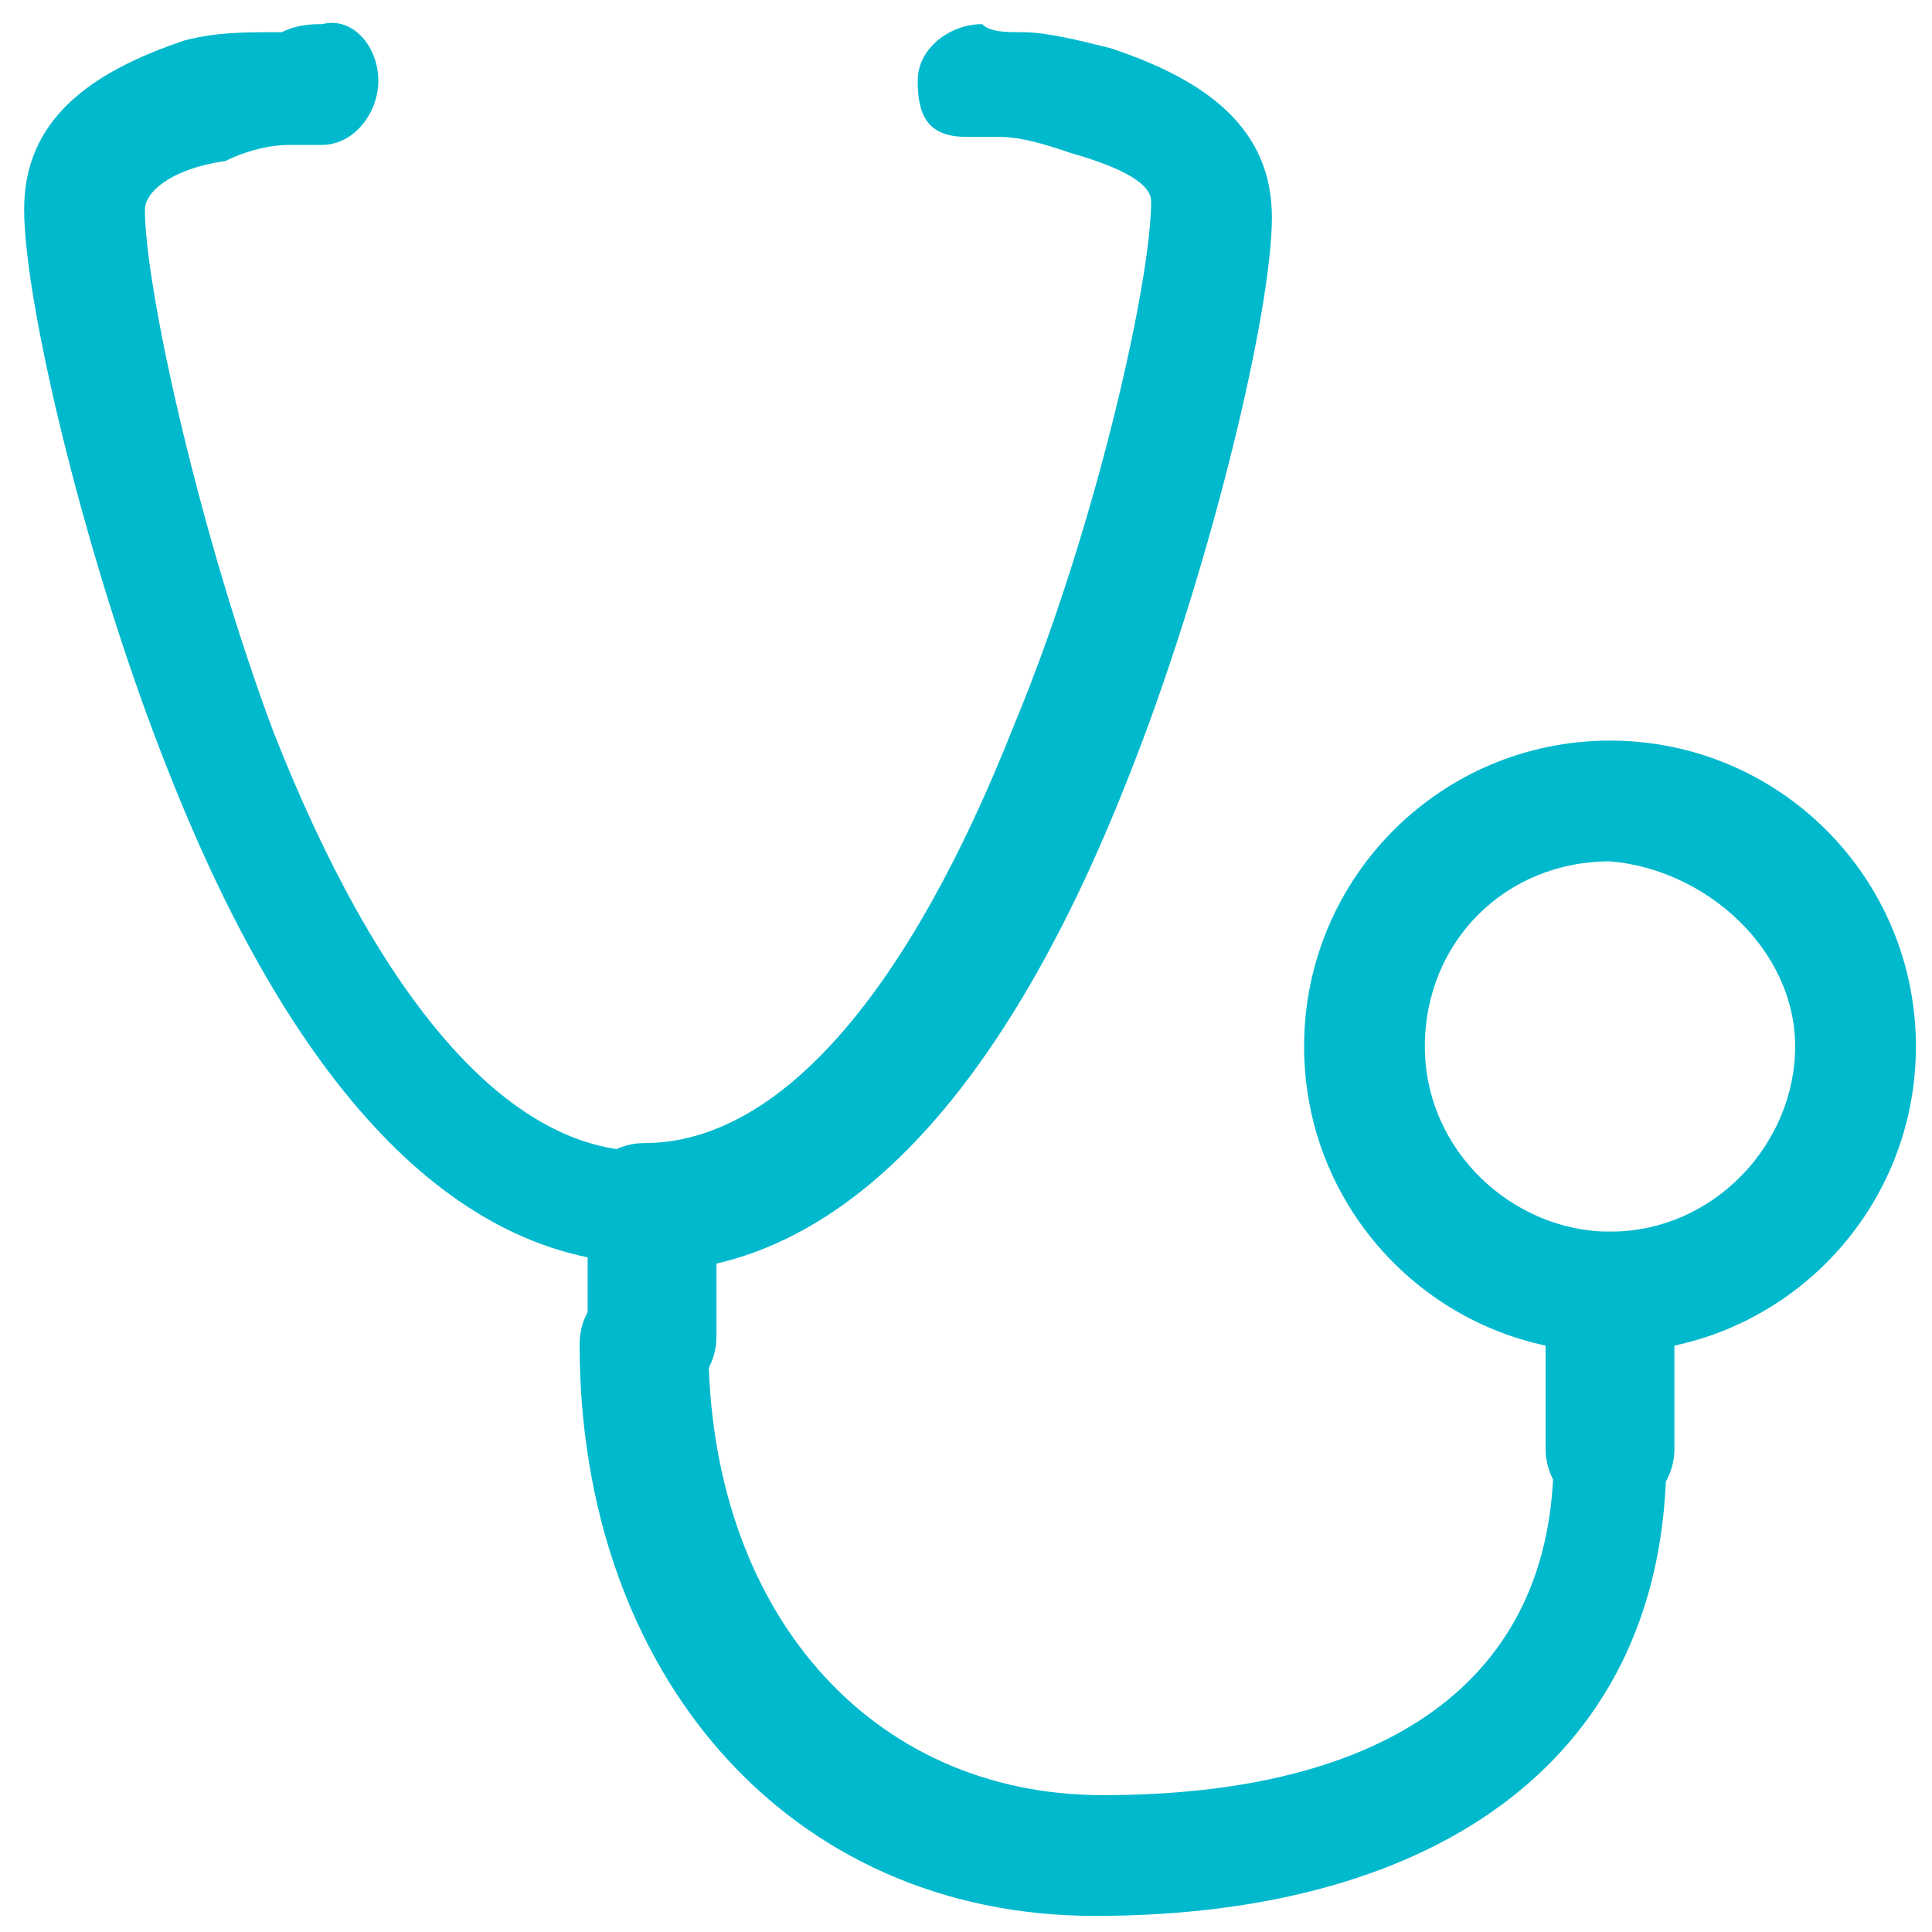 <?xml version="1.0" encoding="utf-8"?>
<!-- Generator: Adobe Illustrator 19.2.1, SVG Export Plug-In . SVG Version: 6.00 Build 0)  -->
<svg version="1.1" id="Слой_1" xmlns="http://www.w3.org/2000/svg" xmlns:xlink="http://www.w3.org/1999/xlink" x="0px" y="0px"
	 viewBox="0 0 24 24" style="enable-background:new 0 0 24 24;" xml:space="preserve">
<title>510EF3FC-0B55-4194-8605-8867994564DA</title>
<desc>Created with sketchtool.</desc>
<g id="Final-Design">
	<g id="_x30_.-Style" transform="translate(-782, -1619)">
		<g id="Icon_x2F_Medicine_x2F_i_x5F_diagnostic" transform="translate(782, 1619)">
			<path fill="#00b9cd" id="Stroke-1" d="M22.3,13c0,1.2-1,2.3-2.3,2.3c-1.2,0-2.3-1-2.3-2.3s1-2.3,2.3-2.3C21.2,10.8,22.3,11.8,22.3,13z M23.8,13
				c0-2.1-1.7-3.8-3.8-3.8c-2.1,0-3.8,1.7-3.8,3.8s1.7,3.8,3.8,3.8C22.1,16.8,23.8,15.1,23.8,13z"/>
			<path fill="#00b9cd" id="Stroke-3" d="M20.8,18v-2c0-0.4-0.3-0.7-0.8-0.7s-0.8,0.3-0.8,0.7v2c0,0.4,0.3,0.8,0.8,0.8S20.8,18.4,20.8,18z"/>
			<path fill="#00b9cd" id="Stroke-5" d="M4,0.3c-0.1,0-0.3,0-0.5,0.1C3,0.4,2.7,0.4,2.3,0.5c-1.2,0.4-2,1-2,2.1c0,1.2,0.8,4.5,1.8,7
				c1.5,3.8,3.5,6.1,6,6.1c0.4,0,0.8-0.3,0.8-0.8S8.4,14.3,8,14.3c-1.7,0-3.3-1.9-4.6-5.2C2.5,6.7,1.8,3.6,1.8,2.6
				c0-0.2,0.3-0.5,1-0.6C3,1.9,3.3,1.8,3.6,1.8c0.2,0,0.3,0,0.4,0c0.4,0,0.7-0.4,0.7-0.8S4.4,0.2,4,0.3z"/>
			<path fill="#00b9cd" id="Stroke-7" d="M12,1.7c0.1,0,0.2,0,0.4,0c0.3,0,0.6,0.1,0.9,0.2c0.7,0.2,1,0.4,1,0.6c0,1-0.7,4.1-1.7,6.5
				c-1.3,3.3-2.9,5.2-4.6,5.2c-0.4,0-0.8,0.3-0.8,0.8s0.3,0.8,0.8,0.8c2.5,0,4.5-2.3,6-6.1c1-2.5,1.8-5.8,1.8-7c0-1.1-0.8-1.7-2-2.1
				c-0.4-0.1-0.8-0.2-1.1-0.2c-0.2,0-0.4,0-0.5-0.1c-0.4,0-0.8,0.3-0.8,0.7S11.5,1.7,12,1.7z"/>
			<path fill="#00b9cd" id="Stroke-9" d="M19.3,18.1c0,2.8-2.1,4.2-5.6,4.2c-2.9,0-4.9-2.3-4.9-5.6c0-0.4-0.3-0.8-0.8-0.8c-0.4,0-0.8,0.3-0.8,0.8
				c0,4.1,2.6,7.1,6.4,7.1c4.3,0,7.1-2,7.1-5.7c0-0.4-0.3-0.8-0.8-0.8S19.3,17.7,19.3,18.1z"/>
			<path fill="#00b9cd" id="Stroke-11" d="M7.3,15v1.6c0,0.4,0.3,0.8,0.8,0.8c0.4,0,0.8-0.3,0.8-0.8V15c0-0.4-0.3-0.8-0.8-0.8
				C7.6,14.3,7.3,14.6,7.3,15z"/>
		</g>
	</g>
</g>
</svg>
